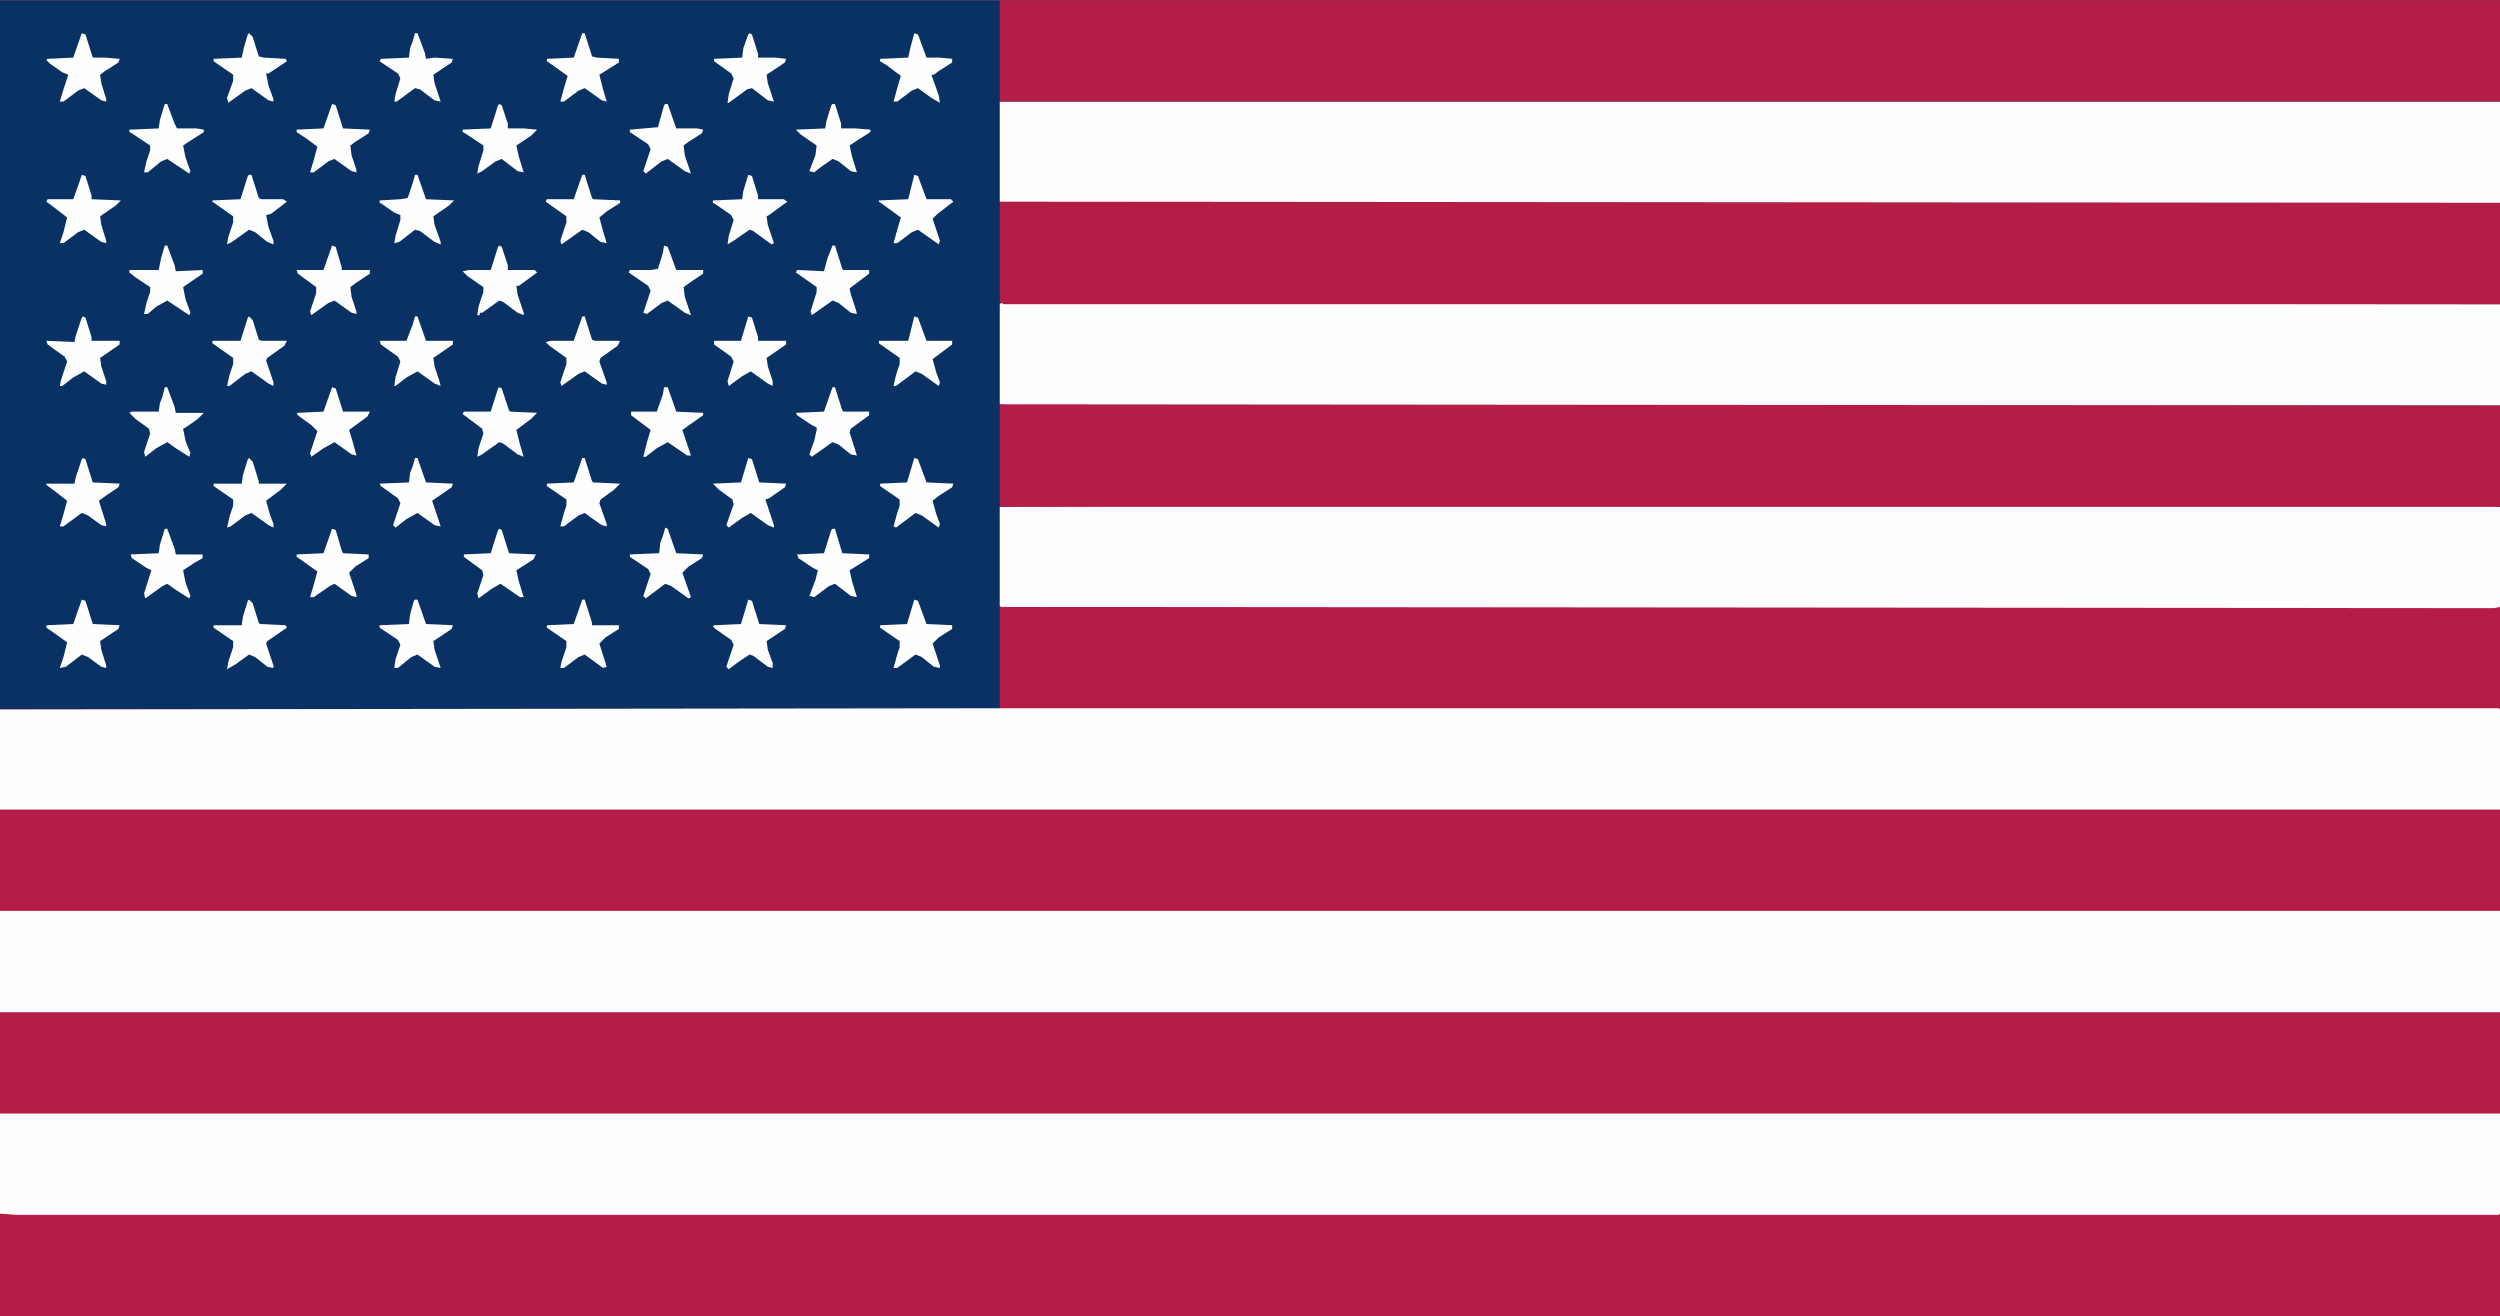 <?xml version="1.0" encoding="UTF-8"?>
<svg version="1.1" viewBox="0 0 2048 1078" width="640" height="337" xmlns="http://www.w3.org/2000/svg">
<path transform="translate(0)" d="m0 0h2048v1078h-2048z" fill="#B41D45"/>
<path transform="translate(0)" d="m0 0h2048v415h-1229l1 83v71l-1 12h-819z" fill="#093163"/>
<path transform="translate(952,414)" d="m0 0h1085l11 1v248h-2048v-82h819v-166z" fill="#B41D45"/>
<path transform="translate(0,663)" d="m0 0h2048v166h-2048z" fill="#B41D45"/>
<path transform="translate(0,994)" d="m0 0h2048v84h-2048z" fill="#B41D45"/>
<path transform="translate(0,912)" d="m0 0h2048v82l-1 1h-2034l-13-1z" fill="#FDFEFD"/>
<path transform="translate(0,746)" d="m0 0h2048v83h-2048z" fill="#FDFEFD"/>
<path transform="translate(819,580)" d="m0 0h1228l1 1v82h-2048v-82z" fill="#FDFEFD"/>
<path transform="translate(819,83)" d="m0 0h1229v83h-1228l-1-1z" fill="#FDFEFD"/>
<path transform="translate(820,248)" d="m0 0 1228 1v83h-1217l-12-1v-82z" fill="#FDFEFD"/>
<path transform="translate(819)" d="m0 0h1229v83h-1229z" fill="#B41D45"/>
<path transform="translate(819,165)" d="m0 0 1229 1v83h-1226l-3-2z" fill="#B41D45"/>
<path transform="translate(952,414)" d="m0 0h1085l11 1v82l-5 1-1223-1-1-1v-81z" fill="#FDFEFD"/>
<path transform="translate(819,331)" d="m0 0 1229 1v83h-1228l-1-2z" fill="#B41D45"/>
<path transform="translate(545,85)" d="m0 0h2l7 20h17l5 1-1 3-11 7-4 3 1 8 5 15-5-2-14-10-5 2-13 10-2-2 6-18-2-4-15-10v-2l23-2 5-18z" fill="#FDFEFD"/>
<path transform="translate(135,85)" d="m0 0h2l6 16 2 4h16l6 1v2l-11 7-6 4 2 10 4 11-1 2-18-12-5 2-11 9h-3l2-9 3-9v-4l-15-10-2-1v-2l24-1 1-7z" fill="#FDFEFD"/>
<path transform="translate(749,491)" d="m0 0 3 1 7 19 21 1v3l-11 7-5 5 6 18v2l-5-1-10-8-5-2-15 11h-3l3-11 2-6v-5l-16-11v-2l22-1z" fill="#FDFEFD"/>
<path transform="translate(340,259)" d="m0 0h2l7 20h22v3l-16 11 1 7 4 12 1 4-5-2-14-10-9 5-9 7h-1l1-7 4-13-2-4-14-10-1-3h22l3-8 2-5z" fill="#FDFEFD"/>
<path transform="translate(749,143)" d="m0 0 3 1 7 19h20l2 2-13 10-4 4 6 18-1 3-17-12-5 2-12 9h-3l3-11 3-10-11-8-7-5v-1l24-1 4-16z" fill="#FDFEFD"/>
<path transform="translate(67,491)" d="m0 0 3 1 6 19 22 1-1 3-15 10 1 7 4 13v2l-4-1-11-8-5-2-13 10-5 1 3-9 3-12-14-10-3-2v-2l22-1z" fill="#FDFEFD"/>
<path transform="translate(409,317)" d="m0 0 2 1 6 18 1 1 22 1-5 5-12 9 3 12 3 10-5-2-12-9-3-1-14 10-4 2 1-7 4-12-1-4-16-12 1-2h22l6-19z" fill="#FDFEFD"/>
<path transform="translate(204,259)" d="m0 0 3 3 5 16 2 1h21l-2 4-14 10-1 2 6 18v3l-4-2-14-10-5 2-13 10h-2l2-9 3-9v-5l-17-12v-2h23l6-19z" fill="#FDFEFD"/>
<path transform="translate(749,259)" d="m0 0 3 1 7 19h21v3l-16 12 3 11 3 8-1 3-14-10-5-2-16 12h-2l2-9 3-9v-5l-17-12v-2h24l4-16z" fill="#FDFEFD"/>
<path transform="translate(135,201)" d="m0 0h2l6 16 1 5 22-1v3l-16 11 2 10 4 11-1 2-18-12-9 5-7 6h-3l2-9 3-9v-4l-12-8-5-4v-2h24l2-10z" fill="#FDFEFD"/>
<path transform="translate(340,491)" d="m0 0h2l7 20 22 1-1 3-15 10 1 7 5 15-5-1-14-10-5 2-11 9h-3l1-7 4-12-2-4-15-10v-2l24-1 1-8 3-11z" fill="#FDFEFD"/>
<path transform="translate(204,143)" d="m0 0h2l6 19 2 1h18l3 2-13 10-4 1 2 10 4 11v3l-5-2-10-8-5-2-14 10-4 2 1-6 4-12v-5l-17-12v-1l23-1 6-19z" fill="#FDFEFD"/>
<path transform="translate(135,433)" d="m0 0h2l6 16 1 5h22v3l-7 4-9 6 2 10 4 11-1 2-11-7-7-5-4 2-14 10-1-4 6-19-4-2-12-8-1-3 23-1 1-7z" fill="#FDFEFD"/>
<path transform="translate(409,201)" d="m0 0 2 1 5 15v4h22l2 2-15 11h-2l1 7 5 15v2l-5-2-12-9-3-1-14 10h-2v2h-2l1-7 4-12v-4l-13-9-4-4 5-1h18l6-19z" fill="#FDFEFD"/>
<path transform="translate(272,201)" d="m0 0 3 1 5 17v2h23v3l-12 8-4 3 1 8 4 12v2l-4-1-14-10-5 2-14 10-1-3 5-15v-5l-15-11-1-3h22z" fill="#FDFEFD"/>
<path transform="translate(613,143)" d="m0 0 3 1 5 16v3h21l3 2-15 11-2 1 1 7 5 15-2 1-15-11-3-1-13 9-5 3 1-7 4-13-2-4-13-9-2-1v-2l24-1 1-7z" fill="#FDFEFD"/>
<path transform="translate(749,27)" d="m0 0 3 1 7 19h11l10 1v3l-11 7-4 3h-2l6 17 1 6-7-4-11-8-5 2-12 9h-3l3-11 3-10-12-9-5-3v-2l23-1 2-9z" fill="#FDFEFD"/>
<path transform="translate(682,433)" d="m0 0h2l6 20 22 1v3l-16 10 2 9 4 13-5-1-13-10-5 2-12 9-4-1 5-13 2-8-4-2-12-8-1-3 22-1 6-19z" fill="#FDFEFD"/>
<path transform="translate(749,375)" d="m0 0 3 1 7 19 22 1-1 3-11 7-5 4 3 11 3 8-1 3-14-10-5-2-16 12-2-1 3-11 2-6v-5l-16-11v-2l22-1z" fill="#FDFEFD"/>
<path transform="translate(135,317)" d="m0 0h2l6 16 1 5h23l-5 5-10 7-2 1 2 10 4 10-1 3-11-7-7-5-9 5-9 7-1-4 5-15-1-4-11-8-5-5 2-1h22l1-7 2-5z" fill="#FDFEFD"/>
<path transform="translate(68,259)" d="m0 0 2 1 5 16v3h23v3l-16 11 1 7 4 12v3l-4-1-14-10-9 5-9 7h-2l1-5 5-15-2-4-14-10-1-3 23 1 1-5 5-15z" fill="#FDFEFD"/>
<path transform="translate(613,259)" d="m0 0 3 1 5 16v3h23v3l-16 11 1 7 4 12v4l-4-2-14-10-7 4-11 8-1-4 5-16-2-4-14-10v-3h22z" fill="#FDFEFD"/>
<path transform="translate(682,201)" d="m0 0h2l6 19 1 1h21v3l-16 12 1 5 4 12 1 4-5-1-10-8-5-2-17 12-1-3 5-16v-4l-17-12 1-2 22 1 3-11z" fill="#FDFEFD"/>
<path transform="translate(272,85)" d="m0 0 3 1 6 19 22 1-1 3-11 7-4 3 1 8 4 12v2l-4-1-14-10-5 2-12 9h-3l3-10 3-11-8-6-9-6v-2l22-1z" fill="#FDFEFD"/>
<path transform="translate(204,27)" d="m0 0 3 3 5 16 4 1 18 1 1 2-15 10h-2l2 10 4 11v2l-4-1-14-10-5 2-14 10-1-4 5-14v-5l-16-11v-2l23-1 2-9 3-10z" fill="#FDFEFD"/>
<path transform="translate(67,27)" d="m0 0 3 1 6 19h10l12 1-1 3-11 7-4 3 1 7 4 13v2l-4-1-14-10-5 2-12 9h-3l3-10 4-12-5-2-10-7-3-3 1-1 21-1z" fill="#FDFEFD"/>
<path transform="translate(477,491)" d="m0 0h2l6 19v2h22v3l-11 7-5 5 6 19-3 1-15-11-5 2-12 9h-3l1-5 4-12v-5l-16-11v-2l22-1z" fill="#FDFEFD"/>
<path transform="translate(545,432)" d="m0 0 2 1 7 20 22 1-1 3-11 7-5 5 6 17 1 3-2 1-14-10-5-2-16 12-2-2 6-18-2-4-15-10v-2l24-1 1-9 2-5z" fill="#FDFEFD"/>
<path transform="translate(272,433)" d="m0 0 3 1 5 17 1 2 21 1v3l-11 7-5 5 6 18v2l-4-1-14-10-4 2-13 9h-3l3-10 3-11-14-10-3-2v-2l22-1z" fill="#FDFEFD"/>
<path transform="translate(544,317)" d="m0 0h3l7 20 22 1v2l-10 7-7 5 7 21h-3l-16-11-9 5-9 7h-2l3-12 3-10-16-12v-3h21l5-14z" fill="#FDFEFD"/>
<path transform="translate(544,201)" d="m0 0 3 1 7 19h22v3l-9 6-7 5 1 8 5 15-5-2-14-10-5 2-12 9-3-1 6-18-2-4-16-11 1-2h17l6-1 4-13z" fill="#FDFEFD"/>
<path transform="translate(682,85)" d="m0 0h2l5 16v4h12l12 1v2l-11 7-6 4 2 9 4 13-5-1-10-8-5-2-10 7-5 4-4-1 5-13 1-8-13-9-4-4 24-1 1-6 4-13z" fill="#FDFEFD"/>
<path transform="translate(204,491)" d="m0 0 3 3 5 16 1 1 21 1 1 2-16 11-1 2 6 18v2l-5-1-10-8-5-2-11 8-7 4 1-6 4-12v-5l-16-11v-2h23l1-7 4-13z" fill="#FDFEFD"/>
<path transform="translate(409,85)" d="m0 0 2 1 5 15v4h13l11 1-5 5-12 8 2 9 4 13-5-1-13-10-5 2-11 8-4 2 1-6 4-13v-4l-15-10-2-1v-2l23-1 6-19z" fill="#FDFEFD"/>
<path transform="translate(340,27)" d="m0 0h2l6 16 1 5 7-1 15 1-1 3-15 10 1 7 5 15-5-1-12-9-4-1-15 11h-2l1-6 4-13-2-4-15-10 1-2 23-1 1-8 2-5z" fill="#FDFEFD"/>
<path transform="translate(409,433)" d="m0 0 2 1 6 19 22 1-2 4-14 9 2 9 4 13h-3l-16-11-7 4-11 8-1-4 5-15-1-4-15-11v-2l22-1 6-19z" fill="#FDFEFD"/>
<path transform="translate(613,375)" d="m0 0 3 1 6 19 22 1-1 3-13 9-3 1 7 21v2l-5-2-14-10-7 4-11 8-2-2 6-17-1-4-11-8-5-5 23-1z" fill="#FDFEFD"/>
<path transform="translate(477,259)" d="m0 0h2l6 19 2 1h21l-2 4-14 10-1 3 6 17v2l-4-1-14-10-5 2-14 10-1-3 5-15v-5l-14-10-3-3 4-1h19z" fill="#FDFEFD"/>
<path transform="translate(340,143)" d="m0 0h2l7 20 23 1-4 4-13 9 1 7 5 14v2l-5-2-12-9-4-1-13 10-4 1 1-6 4-13v-4l-5-2-10-7-2-1v-2l17-1 6-1 4-12z" fill="#FDFEFD"/>
<path transform="translate(614,27)" d="m0 0 2 1 5 16v3h14l9 1-1 3-15 10 1 7 5 15-5-1-13-10-4 1-15 11h-1l1-7 4-13-2-4-14-10v-2l23-1 1-8 4-11z" fill="#FDFEFD"/>
<path transform="translate(477,27)" d="m0 0h2l6 19 4 1 18 1v3l-16 10 3 12 3 10-4-1-14-10-5 2-12 9h-3l3-11 3-10-14-10-3-2v-2l22-1z" fill="#FDFEFD"/>
<path transform="translate(613,491)" d="m0 0 3 1 6 19 22 1-1 3-15 10 1 7 4 11v4l-4-1-12-9-3-1-9 6-8 6-2-2 6-18-2-4-13-9-2-2 1-1 22-1z" fill="#FDFEFD"/>
<path transform="translate(340,375)" d="m0 0h2l7 20 22 1-1 3-16 11 7 21-5-1-14-10-9 5-9 7-2-2 6-18-2-4-14-10-1-2 24-1 1-8 2-5z" fill="#FDFEFD"/>
<path transform="translate(477,143)" d="m0 0h2l6 19 1 1 22 1v2l-11 7-6 5 3 11 3 10-5-1-10-8-5-2-17 12-1-3 5-15v-5l-17-12 1-2h22z" fill="#FDFEFD"/>
<path transform="translate(204,375)" d="m0 0 3 3 5 16v2h23l-5 5-12 9 3 11 3 8v3l-4-2-14-10-5 2-12 9-3 1 2-9 3-9v-5l-16-11v-2h23l1-7 4-13z" fill="#FDFEFD"/>
<path transform="translate(477,375)" d="m0 0h2l6 19 1 1 22 1-5 5-11 8-1 3 6 17v2l-4-1-10-7-4-3-5 2-12 9h-3l3-11 2-6v-5l-16-11v-2l22-1z" fill="#FDFEFD"/>
<path transform="translate(682,317)" d="m0 0h2l6 19 1 1h21v3l-15 11-1 3 6 19-5-1-10-8-5-2-17 12-2-2 4-11 2-9v-2l-4-2-12-8-1-2 23-1z" fill="#FDFEFD"/>
<path transform="translate(272,317)" d="m0 0 3 1 6 19h22l-2 4-15 11 3 10 3 11-4-1-14-10-9 5-10 7-1-3 6-18-5-5-11-8-1-2 22-1z" fill="#FDFEFD"/>
<path transform="translate(67,143)" d="m0 0 3 1 5 16v3l24 1-4 4-13 9 1 7 4 13v2l-4-1-14-10-5 2-12 9h-3l3-9 3-12-9-7-8-6 1-2h21l5-14z" fill="#FDFEFD"/>
<path transform="translate(68,375)" d="m0 0 2 1 6 19 22 1-1 3-9 6-7 5 6 19v2l-4-1-11-8-5-2-15 11h-3l3-10 3-11-9-7-8-6v-1h23l1-5 5-15z" fill="#FDFEFD"/>
</svg>
